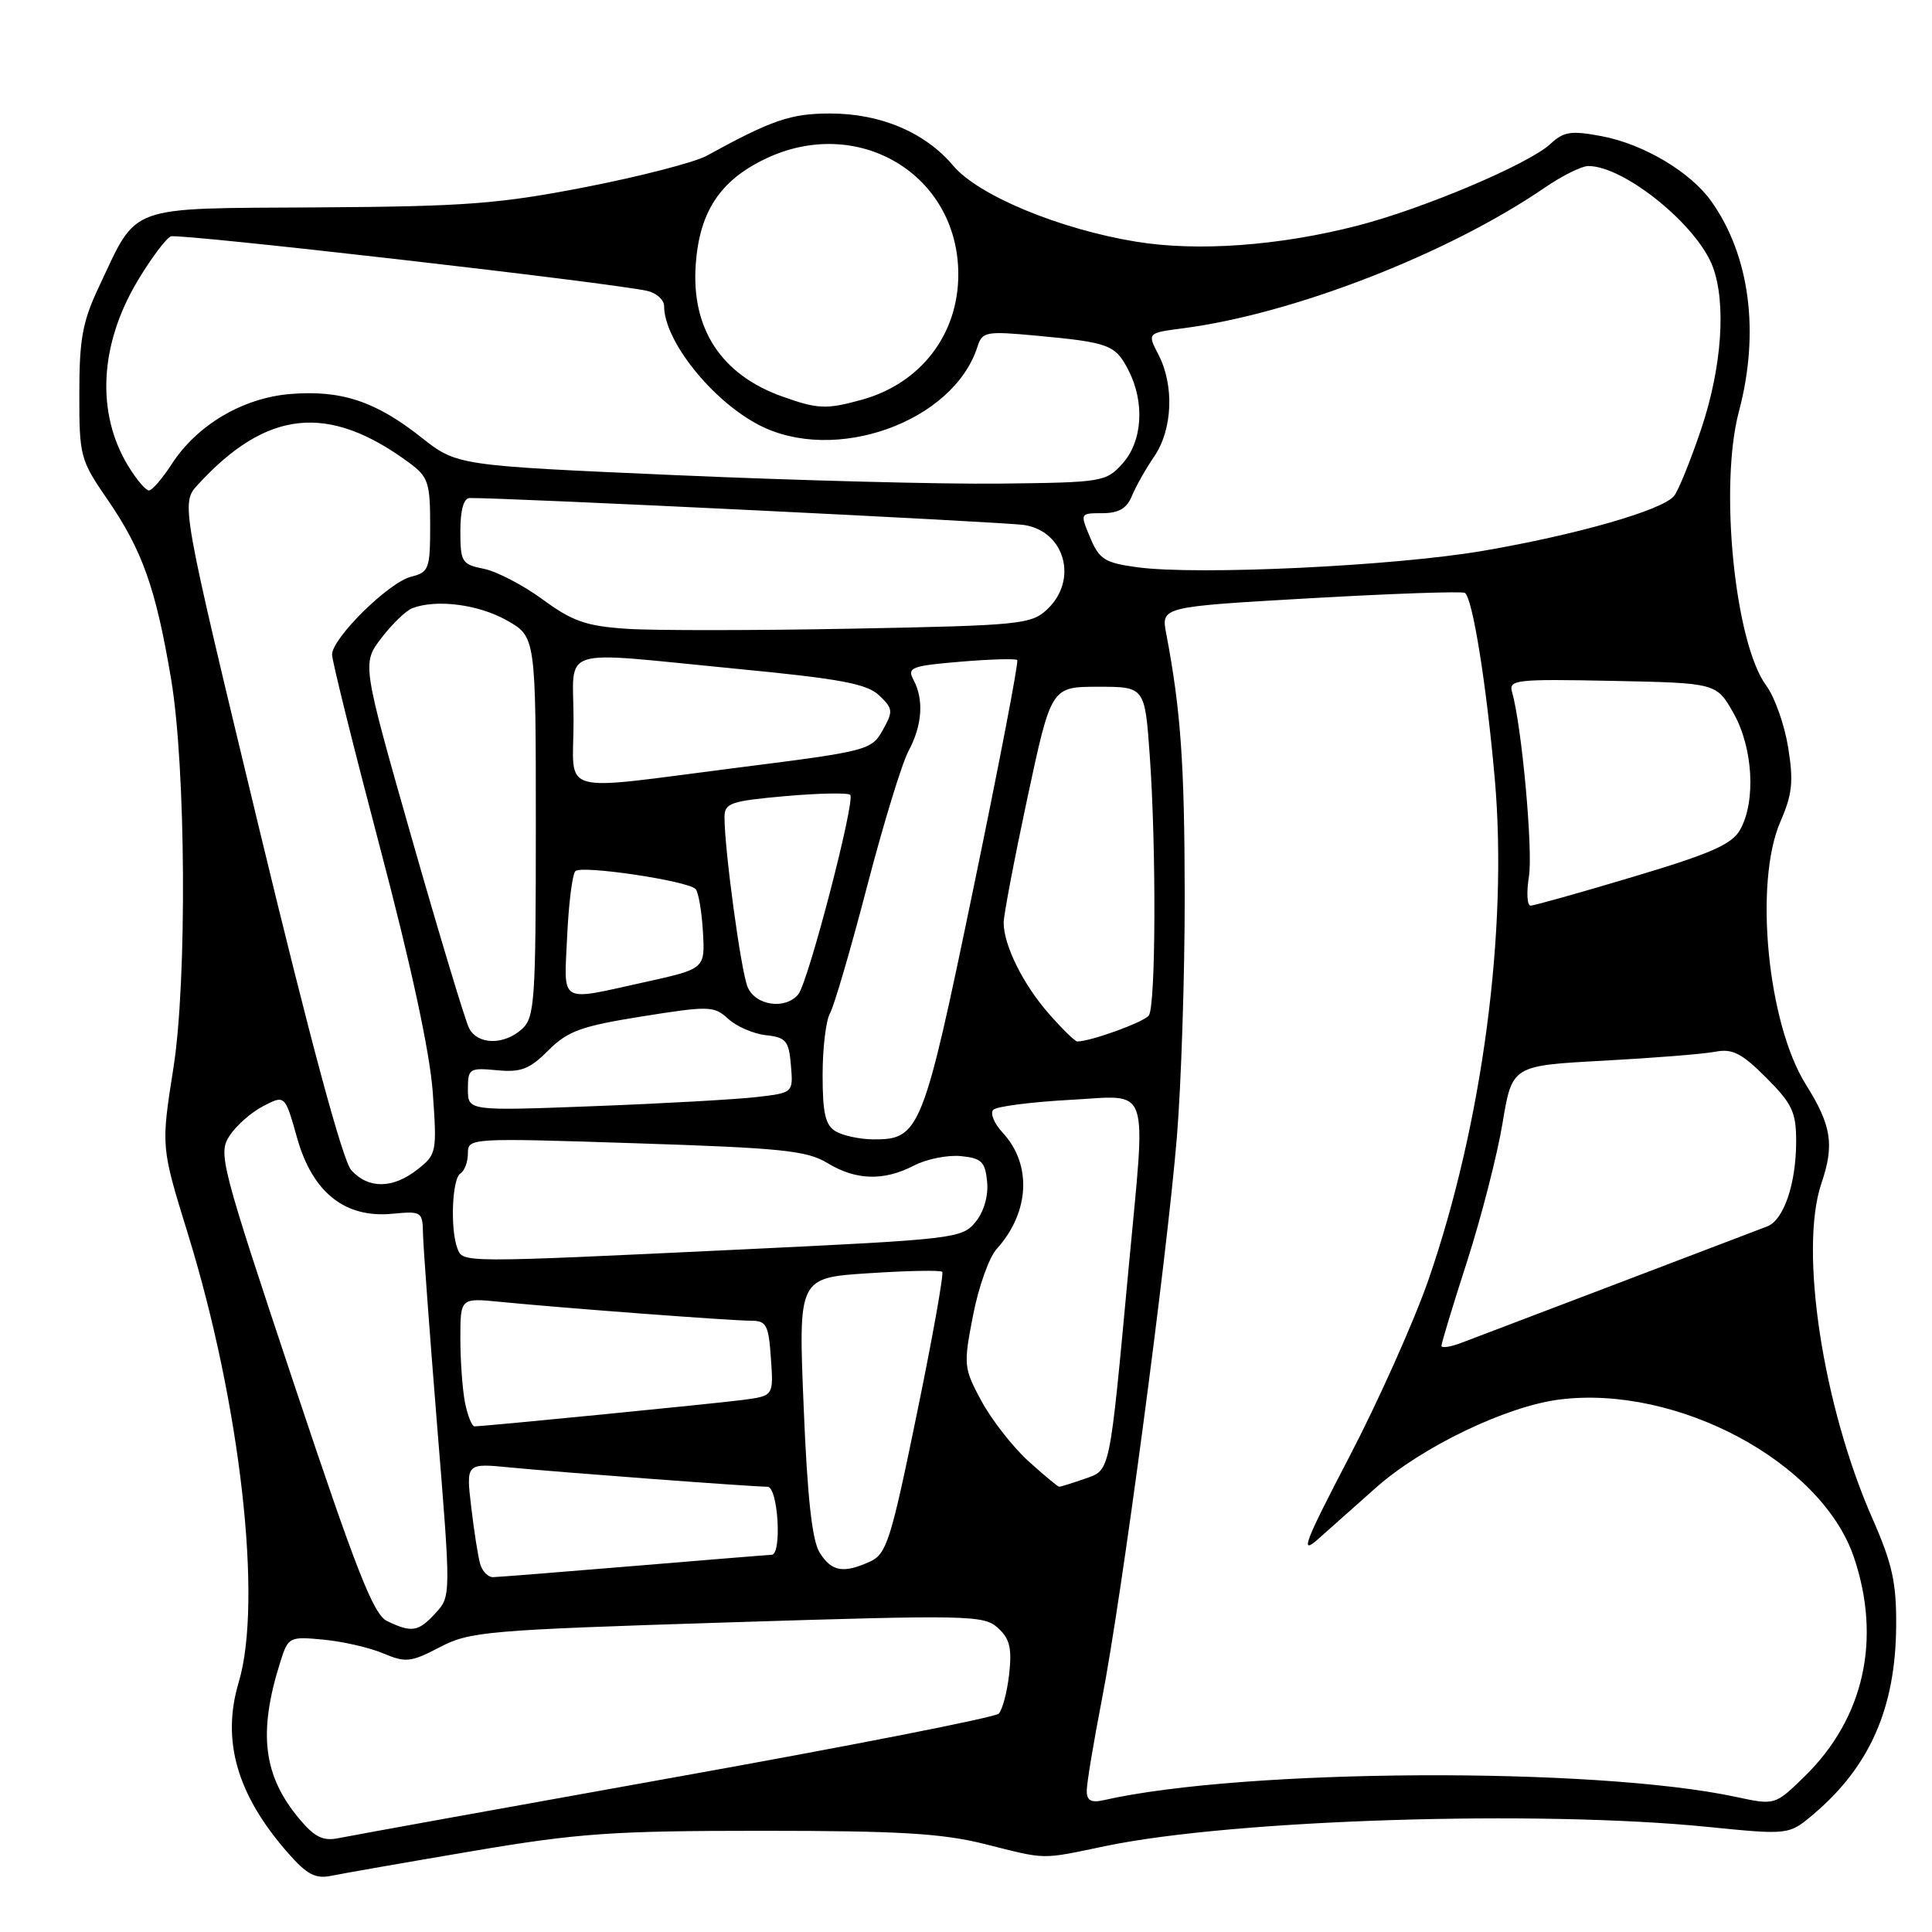 <?xml version="1.0" encoding="UTF-8" standalone="no"?>
<!DOCTYPE svg PUBLIC "-//W3C//DTD SVG 1.1//EN" "http://www.w3.org/Graphics/SVG/1.1/DTD/svg11.dtd" >
<svg xmlns="http://www.w3.org/2000/svg" xmlns:xlink="http://www.w3.org/1999/xlink" version="1.1" viewBox="0 0 256 256">
 <g >
 <path fill="currentColor"
d=" M 62.50 245.30 C 76.63 242.90 81.13 242.59 101.00 242.59 C 119.13 242.59 124.86 242.93 130.50 244.35 C 138.83 246.44 137.79 246.42 146.50 244.61 C 163.38 241.09 203.84 239.81 226.35 242.08 C 237.05 243.15 237.05 243.15 240.37 240.33 C 247.78 234.02 251.17 226.29 251.25 215.50 C 251.30 209.73 250.75 207.22 248.11 201.22 C 241.52 186.26 238.37 165.56 241.35 156.79 C 243.09 151.66 242.69 149.13 239.26 143.66 C 234.20 135.56 232.40 116.92 235.91 108.88 C 237.49 105.25 237.67 103.56 236.94 99.03 C 236.45 96.02 235.15 92.34 234.04 90.85 C 229.86 85.19 227.79 64.41 230.41 54.54 C 233.20 44.07 231.87 33.88 226.77 26.69 C 224.00 22.78 217.78 19.09 212.21 18.04 C 208.18 17.28 207.20 17.43 205.44 19.07 C 202.58 21.74 188.47 27.71 179.76 29.93 C 169.41 32.58 158.69 33.35 150.58 32.03 C 140.45 30.39 129.63 25.90 126.33 21.98 C 122.60 17.55 116.70 15.04 110.00 15.04 C 104.77 15.04 102.27 15.90 93.64 20.64 C 92.07 21.50 84.87 23.37 77.64 24.78 C 66.15 27.02 61.69 27.36 42.11 27.48 C 16.49 27.64 18.32 26.98 13.11 38.00 C 10.94 42.59 10.51 44.92 10.51 52.12 C 10.50 60.44 10.63 60.94 14.21 66.14 C 18.86 72.90 20.64 77.91 22.67 89.97 C 24.63 101.60 24.80 129.94 22.98 141.50 C 21.33 152.00 21.32 151.90 24.90 163.50 C 31.86 186.04 34.83 212.23 31.63 222.91 C 29.32 230.64 31.40 237.83 38.16 245.53 C 40.67 248.39 41.81 248.99 43.90 248.55 C 45.33 248.26 53.70 246.79 62.50 245.30 Z  M 39.72 241.08 C 34.86 235.30 34.16 229.62 37.16 220.16 C 38.19 216.91 38.33 216.83 42.86 217.26 C 45.41 217.50 48.98 218.32 50.78 219.08 C 53.76 220.34 54.45 220.26 58.28 218.26 C 62.25 216.18 64.51 215.99 96.37 214.98 C 128.39 213.97 130.35 214.01 132.22 215.70 C 133.80 217.13 134.10 218.38 133.72 221.83 C 133.45 224.22 132.82 226.58 132.33 227.07 C 131.83 227.57 112.54 231.36 89.46 235.49 C 66.38 239.63 46.32 243.26 44.88 243.56 C 42.82 243.98 41.72 243.45 39.72 241.08 Z  M 144.00 237.27 C 144.00 236.30 144.91 230.82 146.02 225.11 C 148.64 211.63 154.57 167.12 155.94 150.70 C 156.52 143.65 156.99 129.25 156.98 118.70 C 156.96 101.20 156.46 94.11 154.53 83.95 C 153.85 80.40 153.85 80.40 173.63 79.27 C 184.51 78.65 193.72 78.33 194.10 78.56 C 195.12 79.19 196.96 90.66 198.07 103.25 C 199.82 123.22 196.42 148.89 189.31 169.49 C 187.41 174.99 182.68 185.57 178.81 193.00 C 172.84 204.45 172.20 206.11 174.63 203.96 C 176.21 202.56 179.66 199.50 182.29 197.15 C 188.40 191.71 199.63 186.32 206.67 185.44 C 222.26 183.49 241.38 193.74 245.65 206.34 C 249.34 217.23 246.98 227.71 239.12 235.38 C 235.20 239.21 235.20 239.21 230.02 238.10 C 211.34 234.09 164.77 234.33 146.25 238.53 C 144.57 238.91 144.00 238.59 144.00 237.27 Z  M 51.29 214.80 C 49.48 213.93 47.21 208.12 38.94 183.33 C 29.24 154.21 28.88 152.83 30.42 150.49 C 31.30 149.14 33.31 147.37 34.89 146.56 C 37.76 145.07 37.76 145.07 39.37 150.79 C 41.41 158.01 45.70 161.43 51.97 160.83 C 55.86 160.46 56.00 160.55 56.05 163.47 C 56.08 165.14 56.93 176.62 57.93 189.00 C 59.76 211.50 59.76 211.50 57.71 213.75 C 55.44 216.23 54.56 216.37 51.29 214.80 Z  M 63.63 207.25 C 63.35 206.29 62.81 202.88 62.44 199.69 C 61.75 193.87 61.75 193.87 67.63 194.45 C 74.21 195.09 99.69 197.00 101.70 197.00 C 103.10 197.00 103.64 205.98 102.25 206.02 C 101.84 206.03 93.62 206.70 84.00 207.50 C 74.38 208.30 65.97 208.97 65.32 208.98 C 64.67 208.99 63.91 208.21 63.63 207.25 Z  M 108.62 205.75 C 107.61 204.16 106.98 198.49 106.49 186.41 C 105.78 169.31 105.78 169.31 115.11 168.71 C 120.24 168.37 124.62 168.29 124.85 168.52 C 125.08 168.75 123.57 177.24 121.48 187.38 C 118.06 204.07 117.47 205.92 115.30 206.91 C 111.76 208.52 110.21 208.26 108.62 205.75 Z  M 136.25 193.59 C 134.19 191.71 131.40 188.14 130.05 185.65 C 127.69 181.28 127.65 180.89 128.93 174.31 C 129.65 170.57 131.06 166.60 132.06 165.50 C 136.45 160.65 136.77 154.27 132.83 150.05 C 131.70 148.83 131.16 147.47 131.63 147.04 C 132.11 146.60 136.66 146.02 141.75 145.74 C 152.60 145.17 151.87 143.08 149.55 168.00 C 146.98 195.59 147.16 194.75 143.72 195.95 C 142.06 196.53 140.55 197.00 140.35 197.00 C 140.16 197.00 138.32 195.46 136.25 193.59 Z  M 61.62 185.88 C 61.28 184.16 61.00 180.33 61.00 177.37 C 61.00 171.98 61.00 171.98 66.25 172.50 C 74.69 173.33 96.90 175.00 99.46 175.00 C 101.56 175.00 101.84 175.52 102.15 179.98 C 102.50 184.95 102.50 184.95 98.50 185.49 C 94.76 185.98 64.25 188.99 62.88 189.00 C 62.53 189.00 61.97 187.59 61.62 185.88 Z  M 191.00 178.32 C 191.00 177.97 192.53 172.92 194.41 167.10 C 196.28 161.27 198.39 153.06 199.09 148.85 C 200.36 141.20 200.36 141.20 212.43 140.55 C 219.07 140.19 225.75 139.66 227.28 139.36 C 229.55 138.92 230.79 139.55 234.03 142.80 C 237.47 146.24 238.00 147.36 238.00 151.23 C 238.00 156.83 236.37 161.64 234.18 162.50 C 233.26 162.86 224.40 166.23 214.50 170.00 C 204.60 173.76 195.26 177.31 193.75 177.89 C 192.24 178.48 191.00 178.67 191.00 178.32 Z  M 60.61 165.42 C 59.64 162.89 59.90 156.18 61.00 155.50 C 61.55 155.16 62.00 153.96 62.00 152.82 C 62.00 150.79 62.23 150.77 84.25 151.49 C 103.53 152.11 106.92 152.46 109.62 154.10 C 113.41 156.41 117.10 156.52 121.11 154.44 C 122.77 153.58 125.56 153.02 127.31 153.19 C 130.06 153.46 130.54 153.93 130.80 156.58 C 130.98 158.45 130.38 160.54 129.27 161.91 C 127.50 164.10 126.52 164.21 98.47 165.55 C 60.89 167.34 61.34 167.34 60.61 165.42 Z  M 46.55 155.06 C 45.41 153.80 41.12 137.89 34.37 109.90 C 23.95 66.68 23.95 66.68 26.23 64.21 C 35.37 54.25 43.53 53.42 54.25 61.34 C 56.74 63.18 57.00 63.97 57.00 69.58 C 57.00 75.38 56.84 75.82 54.47 76.42 C 51.51 77.16 44.00 84.56 44.00 86.74 C 44.00 87.56 46.87 99.09 50.37 112.37 C 54.47 127.89 56.96 139.43 57.34 144.70 C 57.91 152.67 57.85 152.97 55.33 154.95 C 52.06 157.53 48.82 157.56 46.55 155.06 Z  M 110.75 149.92 C 109.37 149.12 109.00 147.54 109.00 142.44 C 109.00 138.88 109.44 135.19 109.99 134.24 C 110.53 133.28 112.73 125.75 114.88 117.50 C 117.03 109.25 119.50 101.15 120.39 99.50 C 122.21 96.09 122.44 92.70 121.04 90.08 C 120.17 88.45 120.75 88.23 127.25 87.68 C 131.19 87.35 134.58 87.25 134.79 87.46 C 135.00 87.67 132.39 101.26 128.99 117.67 C 122.30 149.98 121.88 151.03 115.64 150.97 C 113.91 150.95 111.71 150.48 110.75 149.92 Z  M 62.00 144.33 C 62.00 141.59 62.19 141.47 65.83 141.81 C 69.02 142.12 70.17 141.68 72.66 139.18 C 75.24 136.61 77.00 135.97 85.08 134.68 C 94.00 133.26 94.61 133.28 96.50 135.01 C 97.60 136.02 99.85 136.99 101.50 137.17 C 104.16 137.46 104.53 137.92 104.80 141.15 C 105.11 144.80 105.11 144.80 100.30 145.36 C 97.66 145.67 87.96 146.22 78.75 146.57 C 62.00 147.21 62.00 147.21 62.00 144.33 Z  M 62.16 136.25 C 61.66 135.29 58.26 124.02 54.60 111.21 C 47.96 87.92 47.96 87.92 50.53 84.55 C 51.95 82.69 53.79 80.91 54.63 80.59 C 57.81 79.37 63.37 80.08 67.11 82.18 C 71.00 84.37 71.00 84.37 71.00 109.53 C 71.00 132.63 70.85 134.83 69.17 136.35 C 66.78 138.51 63.31 138.46 62.16 136.25 Z  M 138.98 134.32 C 135.58 130.46 133.01 125.28 132.99 122.28 C 132.98 121.30 134.40 113.86 136.13 105.75 C 139.29 91.00 139.29 91.00 145.50 91.00 C 151.70 91.00 151.70 91.00 152.35 100.15 C 153.22 112.40 153.15 133.24 152.23 134.55 C 151.62 135.42 144.53 138.00 142.74 138.00 C 142.45 138.00 140.75 136.35 138.98 134.32 Z  M 99.05 130.75 C 98.17 128.59 96.00 112.58 96.00 108.29 C 96.00 106.41 96.79 106.14 104.06 105.49 C 108.49 105.10 112.36 105.03 112.66 105.32 C 113.37 106.04 107.10 130.14 105.78 131.75 C 104.06 133.84 100.06 133.25 99.05 130.75 Z  M 75.15 124.08 C 75.35 119.72 75.84 115.83 76.24 115.43 C 77.05 114.61 91.12 116.71 92.17 117.80 C 92.54 118.19 92.98 120.72 93.14 123.44 C 93.43 128.37 93.43 128.37 85.46 130.13 C 73.90 132.68 74.74 133.17 75.15 124.08 Z  M 202.59 116.15 C 203.15 112.68 201.64 96.19 200.36 91.72 C 199.88 90.07 200.82 89.96 213.64 90.22 C 227.44 90.50 227.44 90.50 229.70 94.50 C 232.28 99.06 232.69 106.13 230.59 109.92 C 229.51 111.87 226.78 113.08 216.44 116.17 C 209.40 118.28 203.27 120.00 202.81 120.00 C 202.35 120.00 202.25 118.27 202.59 116.15 Z  M 76.00 95.50 C 76.00 85.46 73.42 86.28 97.50 88.61 C 111.36 89.94 114.87 90.60 116.49 92.14 C 118.34 93.90 118.37 94.24 116.96 96.76 C 115.48 99.40 114.94 99.54 97.97 101.69 C 73.36 104.81 76.00 105.56 76.00 95.50 Z  M 83.06 83.32 C 77.67 82.96 75.86 82.33 71.92 79.44 C 69.34 77.55 65.82 75.71 64.11 75.37 C 61.20 74.79 61.00 74.47 61.00 70.38 C 61.00 67.55 61.44 66.00 62.25 65.99 C 67.31 65.95 133.18 69.16 135.74 69.57 C 141.14 70.43 142.88 76.89 138.75 80.75 C 136.63 82.73 135.17 82.88 113.00 83.30 C 100.07 83.55 86.60 83.56 83.06 83.32 Z  M 150.66 75.16 C 146.40 74.58 145.65 74.11 144.46 71.25 C 143.10 68.01 143.10 68.00 146.07 68.00 C 148.22 68.00 149.30 67.37 149.97 65.75 C 150.47 64.51 151.80 62.15 152.93 60.50 C 155.37 56.94 155.62 51.09 153.51 47.01 C 152.01 44.12 152.01 44.12 156.76 43.50 C 171.40 41.60 191.93 33.61 204.68 24.87 C 206.98 23.29 209.58 22.00 210.47 22.00 C 215.21 22.00 224.86 29.80 226.94 35.32 C 228.76 40.14 228.16 48.67 225.43 56.81 C 224.01 61.02 222.39 65.04 221.81 65.73 C 220.25 67.61 208.93 70.86 196.50 72.99 C 184.72 75.01 158.62 76.25 150.66 75.16 Z  M 16.99 61.75 C 12.71 54.73 13.18 45.63 18.26 37.17 C 20.04 34.20 22.01 31.57 22.64 31.32 C 23.69 30.90 80.65 37.42 85.75 38.54 C 86.99 38.82 88.00 39.73 88.00 40.57 C 88.00 45.12 94.28 53.02 100.50 56.28 C 110.56 61.57 126.35 55.92 129.53 45.91 C 130.15 43.95 130.67 43.86 137.35 44.48 C 146.95 45.37 147.78 45.68 149.51 49.02 C 151.71 53.28 151.40 58.45 148.75 61.41 C 146.56 63.85 146.11 63.93 132.50 64.08 C 124.80 64.17 105.46 63.66 89.53 62.96 C 60.55 61.69 60.55 61.69 55.79 57.93 C 49.77 53.17 45.18 51.65 38.45 52.21 C 32.16 52.73 26.11 56.31 22.75 61.50 C 21.51 63.41 20.16 64.98 19.74 64.99 C 19.31 64.99 18.08 63.54 16.99 61.75 Z  M 103.66 52.54 C 95.57 49.66 91.57 43.55 92.19 35.02 C 92.69 28.07 95.39 23.96 101.32 21.09 C 113.61 15.14 126.94 23.04 126.98 36.30 C 127.01 44.28 122.03 50.79 114.22 52.96 C 109.50 54.27 108.37 54.22 103.66 52.54 Z "/>
</g>
</svg>